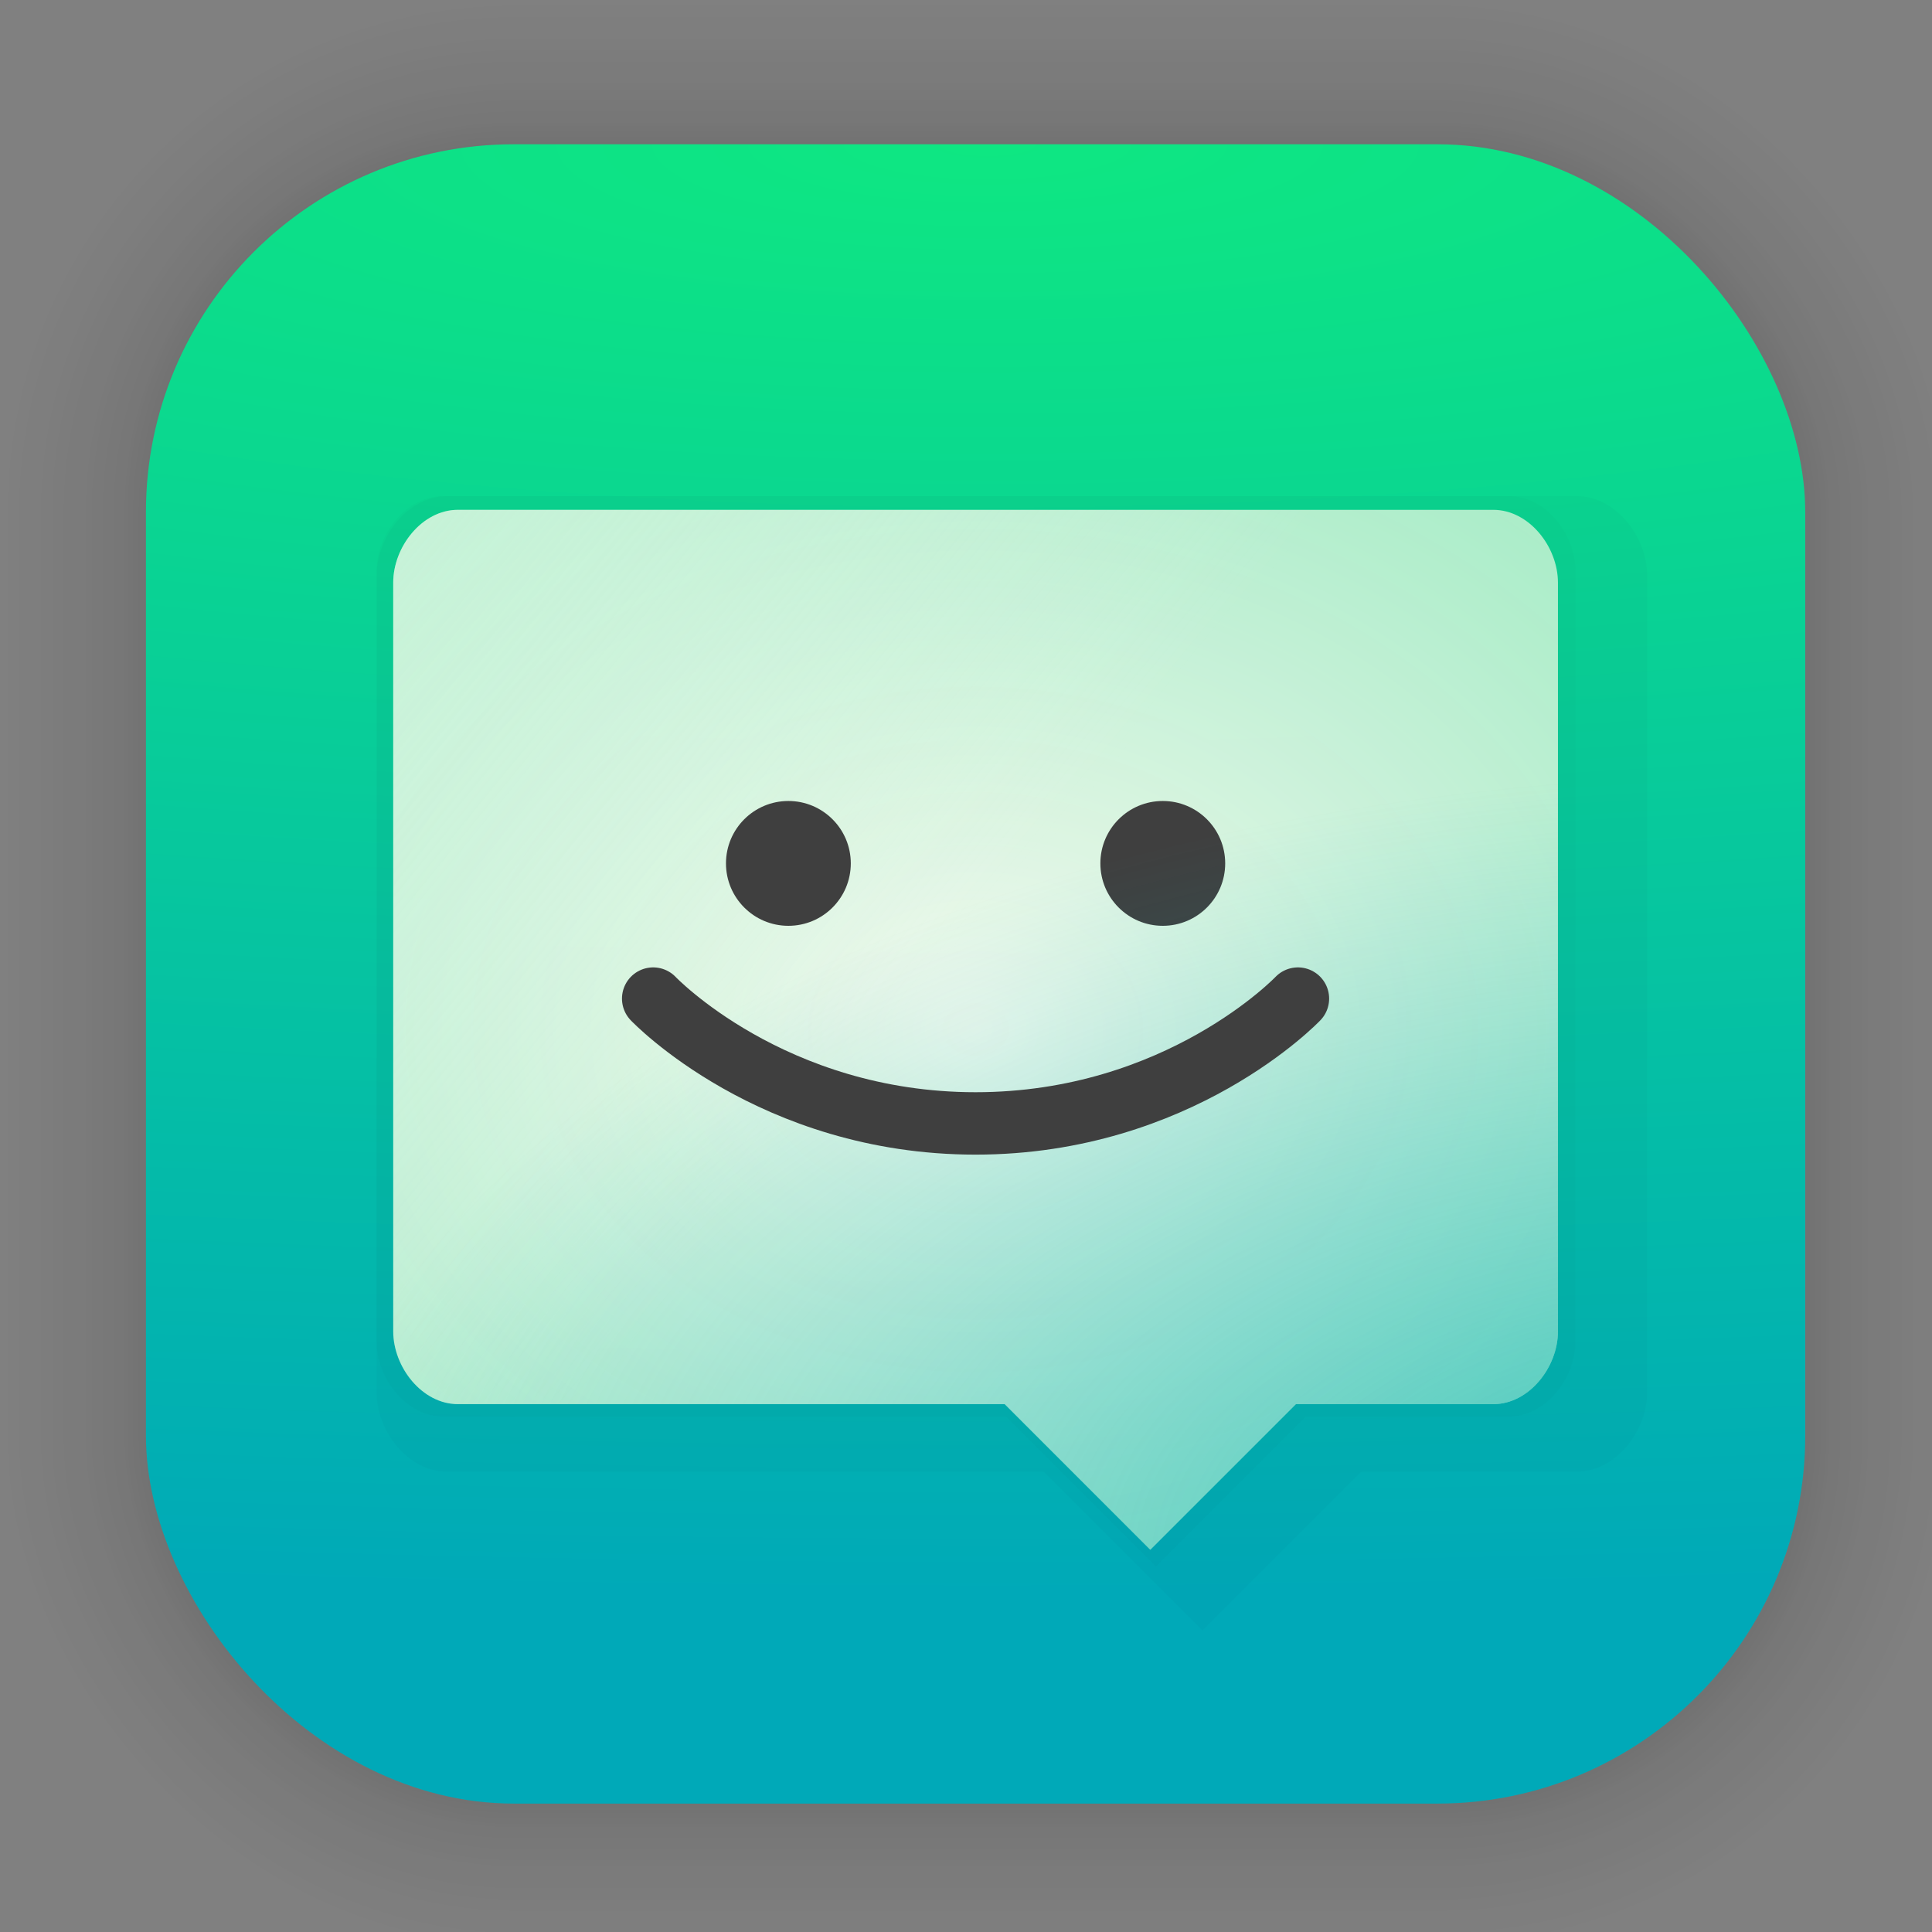<?xml version="1.0" encoding="UTF-8" standalone="no"?>
<svg
   width="128"
   height="128"
   viewBox="0 0 33.867 33.867"
   version="1.1"
   id="svg1829"
   inkscape:version="1.1.2 (0a00cf5339, 2022-02-04)"
   sodipodi:docname="sm.puri.Chatty.svg"
   xmlns:inkscape="http://www.inkscape.org/namespaces/inkscape"
   xmlns:sodipodi="http://sodipodi.sourceforge.net/DTD/sodipodi-0.dtd"
   xmlns:xlink="http://www.w3.org/1999/xlink"
   xmlns="http://www.w3.org/2000/svg"
   xmlns:svg="http://www.w3.org/2000/svg"
   xmlns:rdf="http://www.w3.org/1999/02/22-rdf-syntax-ns#"
   xmlns:cc="http://creativecommons.org/ns#"
   xmlns:dc="http://purl.org/dc/elements/1.1/">
  <rect x="0" y="0" width="33.867" height="33.867" fill="#808080" stroke="none"/>
  <defs
     id="defs1823">
    <linearGradient
       inkscape:collect="always"
       id="linearGradient2578">
      <stop
         style="stop-color:#01aeb4;stop-opacity:1;"
         offset="0"
         id="stop2574" />
      <stop
         style="stop-color:#01aeb4;stop-opacity:0;"
         offset="1"
         id="stop2576" />
    </linearGradient>
    <linearGradient
       inkscape:collect="always"
       id="linearGradient1649">
      <stop
         style="stop-color:#f6fdf2;stop-opacity:1;"
         offset="0"
         id="stop1645" />
      <stop
         style="stop-color:#f6fdf2;stop-opacity:0;"
         offset="1"
         id="stop1647" />
    </linearGradient>
    <linearGradient
       inkscape:collect="always"
       id="linearGradient1316">
      <stop
         style="stop-color:#f6fdf2;stop-opacity:1"
         offset="0"
         id="stop1312" />
      <stop
         style="stop-color:#b0f1cb;stop-opacity:0.945"
         offset="1"
         id="stop1314" />
    </linearGradient>
    <linearGradient
       inkscape:collect="always"
       id="linearGradient884">
      <stop
         style="stop-color:#0ee782;stop-opacity:1"
         offset="0"
         id="stop880" />
      <stop
         style="stop-color:#00a9b8;stop-opacity:1"
         offset="1"
         id="stop882" />
    </linearGradient>
    <radialGradient
       inkscape:collect="always"
       xlink:href="#linearGradient884"
       id="radialGradient886"
       cx="17.31"
       cy="2.53"
       fx="17.31"
       fy="2.53"
       r="14.544"
       gradientUnits="userSpaceOnUse"
       gradientTransform="matrix(7.162,0,0,1.751,-106.66,-1.9)" />
    <radialGradient
       inkscape:collect="always"
       xlink:href="#linearGradient1316"
       id="radialGradient1318"
       cx="16.883"
       cy="18.052"
       fx="16.883"
       fy="18.052"
       r="10.209"
       gradientTransform="matrix(1.615,0,0,1.271,-10.163,-4.898)"
       gradientUnits="userSpaceOnUse" />
    <linearGradient
       inkscape:collect="always"
       xlink:href="#linearGradient1649"
       id="linearGradient1651"
       x1="-10.897"
       y1="-2.429"
       x2="14.96"
       y2="18.764"
       gradientUnits="userSpaceOnUse"
       gradientTransform="translate(0.218)" />
    <radialGradient
       inkscape:collect="always"
       xlink:href="#linearGradient2578"
       id="radialGradient2580"
       cx="30.954"
       cy="28.639"
       fx="30.954"
       fy="28.639"
       r="10.209"
       gradientTransform="matrix(2.532,0,0,1.367,-47.204,-11.649)"
       gradientUnits="userSpaceOnUse" />
  </defs>
  <sodipodi:namedview
     id="base"
     pagecolor="#ffffff"
     bordercolor="#666666"
     borderopacity="1.0"
     inkscape:pageopacity="0.0"
     inkscape:pageshadow="2"
     inkscape:zoom="0.7"
     inkscape:cx="-175.71429"
     inkscape:cy="59.285714"
     inkscape:document-units="mm"
     inkscape:current-layer="layer1"
     inkscape:document-rotation="0"
     showgrid="false"
     units="px"
     inkscape:window-width="1920"
     inkscape:window-height="1032"
     inkscape:window-x="0"
     inkscape:window-y="24"
     inkscape:window-maximized="1"
     inkscape:pagecheckerboard="0"
     showguides="false" />
  <g
     inkscape:label="Capa 1"
     inkscape:groupmode="layer"
     id="layer1">
    <g
       id="g1702"
       transform="matrix(0.976,0,0,0.976,-65.587,-37.192)"
       style="opacity:0.297">
      <rect
         style="fill:none;fill-opacity:1;stroke:#000000;stroke-width:0.1;stroke-linecap:round;stroke-linejoin:round;stroke-miterlimit:4;stroke-dasharray:none;stroke-opacity:0.02"
         id="rect1634"
         width="29.811"
         height="29.811"
         x="69.84"
         y="40.71"
         rx="6.61"
         ry="6.61" />
      <rect
         ry="6.61"
         rx="6.61"
         y="40.71"
         x="69.84"
         height="29.811"
         width="29.811"
         id="rect1638"
         style="fill:none;fill-opacity:1;stroke:#000000;stroke-width:0.2;stroke-linecap:round;stroke-linejoin:round;stroke-miterlimit:4;stroke-dasharray:none;stroke-opacity:0.02" />
      <rect
         style="fill:none;fill-opacity:1;stroke:#000000;stroke-width:0.3;stroke-linecap:round;stroke-linejoin:round;stroke-miterlimit:4;stroke-dasharray:none;stroke-opacity:0.02"
         id="rect1640"
         width="29.811"
         height="29.811"
         x="69.84"
         y="40.71"
         rx="6.61"
         ry="6.61" />
      <rect
         ry="6.61"
         rx="6.61"
         y="40.71"
         x="69.84"
         height="29.811"
         width="29.811"
         id="rect1642"
         style="fill:none;fill-opacity:1;stroke:#000000;stroke-width:0.4;stroke-linecap:round;stroke-linejoin:round;stroke-miterlimit:4;stroke-dasharray:none;stroke-opacity:0.02" />
      <rect
         style="fill:none;fill-opacity:1;stroke:#000000;stroke-width:0.5;stroke-linecap:round;stroke-linejoin:round;stroke-miterlimit:4;stroke-dasharray:none;stroke-opacity:0.02"
         id="rect1644"
         width="29.811"
         height="29.811"
         x="69.84"
         y="40.71"
         rx="6.61"
         ry="6.61" />
      <rect
         ry="6.61"
         rx="6.61"
         y="40.71"
         x="69.84"
         height="29.811"
         width="29.811"
         id="rect1646"
         style="fill:none;fill-opacity:1;stroke:#000000;stroke-width:0.6;stroke-linecap:round;stroke-linejoin:round;stroke-miterlimit:4;stroke-dasharray:none;stroke-opacity:0.02" />
      <rect
         style="fill:none;fill-opacity:1;stroke:#000000;stroke-width:0.7;stroke-linecap:round;stroke-linejoin:round;stroke-miterlimit:4;stroke-dasharray:none;stroke-opacity:0.02"
         id="rect1648"
         width="29.811"
         height="29.811"
         x="69.84"
         y="40.71"
         rx="6.61"
         ry="6.61" />
      <rect
         ry="6.61"
         rx="6.61"
         y="40.71"
         x="69.84"
         height="29.811"
         width="29.811"
         id="rect1650"
         style="fill:none;fill-opacity:1;stroke:#000000;stroke-width:0.8;stroke-linecap:round;stroke-linejoin:round;stroke-miterlimit:4;stroke-dasharray:none;stroke-opacity:0.02" />
      <rect
         style="fill:none;fill-opacity:1;stroke:#000000;stroke-width:1;stroke-linecap:round;stroke-linejoin:round;stroke-miterlimit:4;stroke-dasharray:none;stroke-opacity:0.02"
         id="rect1652"
         width="29.811"
         height="29.811"
         x="69.84"
         y="40.71"
         rx="6.61"
         ry="6.61" />
      <rect
         ry="6.61"
         rx="6.61"
         y="40.71"
         x="69.84"
         height="29.811"
         width="29.811"
         id="rect1654"
         style="fill:none;fill-opacity:1;stroke:#000000;stroke-width:1.2;stroke-linecap:round;stroke-linejoin:round;stroke-miterlimit:4;stroke-dasharray:none;stroke-opacity:0.02" />
      <rect
         style="fill:none;fill-opacity:1;stroke:#000000;stroke-width:1.4;stroke-linecap:round;stroke-linejoin:round;stroke-miterlimit:4;stroke-dasharray:none;stroke-opacity:0.02"
         id="rect1656"
         width="29.811"
         height="29.811"
         x="69.84"
         y="40.71"
         rx="6.61"
         ry="6.61" />
      <rect
         ry="6.61"
         rx="6.61"
         y="40.71"
         x="69.84"
         height="29.811"
         width="29.811"
         id="rect1658"
         style="fill:none;fill-opacity:1;stroke:#000000;stroke-width:1.6;stroke-linecap:round;stroke-linejoin:round;stroke-miterlimit:4;stroke-dasharray:none;stroke-opacity:0.02" />
      <rect
         style="fill:none;fill-opacity:1;stroke:#000000;stroke-width:1.8;stroke-linecap:round;stroke-linejoin:round;stroke-miterlimit:4;stroke-dasharray:none;stroke-opacity:0.02"
         id="rect1660"
         width="29.811"
         height="29.811"
         x="69.84"
         y="40.71"
         rx="6.61"
         ry="6.61" />
      <rect
         ry="6.61"
         rx="6.61"
         y="40.71"
         x="69.84"
         height="29.811"
         width="29.811"
         id="rect1662"
         style="fill:none;fill-opacity:1;stroke:#000000;stroke-width:2;stroke-linecap:round;stroke-linejoin:round;stroke-miterlimit:4;stroke-dasharray:none;stroke-opacity:0.02" />
      <rect
         style="fill:none;fill-opacity:1;stroke:#000000;stroke-width:2.2;stroke-linecap:round;stroke-linejoin:round;stroke-miterlimit:4;stroke-dasharray:none;stroke-opacity:0.02"
         id="rect1664"
         width="29.811"
         height="29.811"
         x="69.84"
         y="40.71"
         rx="6.61"
         ry="6.61" />
      <rect
         ry="6.61"
         rx="6.61"
         y="40.71"
         x="69.84"
         height="29.811"
         width="29.811"
         id="rect1666"
         style="fill:none;fill-opacity:1;stroke:#000000;stroke-width:2.6;stroke-linecap:round;stroke-linejoin:round;stroke-miterlimit:4;stroke-dasharray:none;stroke-opacity:0.02" />
      <rect
         style="fill:none;fill-opacity:1;stroke:#000000;stroke-width:3;stroke-linecap:round;stroke-linejoin:round;stroke-miterlimit:4;stroke-dasharray:none;stroke-opacity:0.02"
         id="rect1668"
         width="29.811"
         height="29.811"
         x="69.84"
         y="40.71"
         rx="6.61"
         ry="6.61" />
      <rect
         ry="6.61"
         rx="6.61"
         y="40.71"
         x="69.84"
         height="29.811"
         width="29.811"
         id="rect1670"
         style="fill:none;fill-opacity:1;stroke:#000000;stroke-width:3.4;stroke-linecap:round;stroke-linejoin:round;stroke-miterlimit:4;stroke-dasharray:none;stroke-opacity:0.02" />
      <rect
         style="fill:none;fill-opacity:1;stroke:#000000;stroke-width:3.8;stroke-linecap:round;stroke-linejoin:round;stroke-miterlimit:4;stroke-dasharray:none;stroke-opacity:0.02"
         id="rect1672"
         width="29.811"
         height="29.811"
         x="69.84"
         y="40.71"
         rx="6.61"
         ry="6.61" />
      <rect
         ry="6.61"
         rx="6.61"
         y="40.71"
         x="69.84"
         height="29.811"
         width="29.811"
         id="rect1674"
         style="fill:none;fill-opacity:1;stroke:#000000;stroke-width:4.2;stroke-linecap:round;stroke-linejoin:round;stroke-miterlimit:4;stroke-dasharray:none;stroke-opacity:0.02" />
      <rect
         style="fill:none;fill-opacity:1;stroke:#000000;stroke-width:4.6;stroke-linecap:round;stroke-linejoin:round;stroke-miterlimit:4;stroke-dasharray:none;stroke-opacity:0.02"
         id="rect1676"
         width="29.811"
         height="29.811"
         x="69.84"
         y="40.71"
         rx="6.61"
         ry="6.61" />
      <rect
         ry="6.61"
         rx="6.61"
         y="40.71"
         x="69.84"
         height="29.811"
         width="29.811"
         id="rect1678"
         style="fill:none;fill-opacity:1;stroke:#000000;stroke-width:5;stroke-linecap:round;stroke-linejoin:round;stroke-miterlimit:4;stroke-dasharray:none;stroke-opacity:0.02" />
    </g>
    <rect
       style="fill:url(#radialGradient886);fill-opacity:1;stroke-width:2.688;stroke-linecap:round;stroke-linejoin:round"
       id="rect849-5"
       width="29.087"
       height="29.087"
       x="2.558"
       y="2.529"
       rx="6.449"
       ry="6.449" />
    <path
       style="opacity:0.652;fill:#000a3a;fill-opacity:0.039;stroke-width:0.398"
       d="m 7.839,8.697 c -0.685,0 -1.237,0.706 -1.237,1.392 v 14.317 c 0,0.685 0.552,1.392 1.237,1.392 H 18.294 l 2.784,2.784 2.784,-2.784 h 3.774 c 0.685,0 1.237,-0.707 1.237,-1.392 V 10.089 c 0,-0.685 -0.552,-1.392 -1.237,-1.392 z"
       id="path2990" />
    <path
       style="fill:url(#radialGradient1318);fill-opacity:1;stroke-width:0.365"
       d="m 8.027,8.937 c -0.628,0 -1.134,0.648 -1.134,1.276 v 13.125 c 0,0.628 0.506,1.276 1.134,1.276 H 17.612 l 2.552,2.552 2.552,-2.552 h 3.46 c 0.628,0 1.134,-0.648 1.134,-1.276 V 10.213 c 0,-0.628 -0.506,-1.276 -1.134,-1.276 z"
       id="path4" />
    <path
       style="opacity:0.652;fill:#000a3a;fill-opacity:0.026;stroke-width:0.375"
       d="m 7.769,8.697 c -0.647,0 -1.167,0.667 -1.167,1.313 v 13.509 c 0,0.647 0.521,1.313 1.167,1.313 H 17.634 l 2.627,2.627 2.627,-2.627 h 3.561 c 0.647,0 1.167,-0.667 1.167,-1.313 V 10.01 c 0,-0.647 -0.521,-1.313 -1.167,-1.313 z"
       id="path2790" />
    <path
       style="fill:url(#linearGradient1651);fill-opacity:1;stroke-width:0.365"
       d="m 8.027,8.937 c -0.628,0 -1.134,0.648 -1.134,1.276 v 13.125 c 0,0.628 0.506,1.276 1.134,1.276 H 17.612 l 2.552,2.552 2.552,-2.552 h 3.46 c 0.628,0 1.134,-0.648 1.134,-1.276 V 10.213 c 0,-0.628 -0.506,-1.276 -1.134,-1.276 z"
       id="path1624" />
    <circle
       style="fill:#3f3f3f;stroke-width:0.365"
       cx="13.82"
       cy="15.135"
       r="1.094"
       id="circle8" />
    <circle
       style="fill:#3f3f3f;stroke-width:0.365"
       cx="20.383"
       cy="15.135"
       r="1.094"
       id="circle10" />
    <path
       style="opacity:0.652;fill:url(#radialGradient2580);fill-opacity:1;stroke-width:0.365"
       d="m 8.027,8.937 c -0.628,0 -1.134,0.648 -1.134,1.276 v 13.125 c 0,0.628 0.506,1.276 1.134,1.276 H 17.612 l 2.552,2.552 2.552,-2.552 h 3.46 c 0.628,0 1.134,-0.648 1.134,-1.276 V 10.213 c 0,-0.628 -0.506,-1.276 -1.134,-1.276 z"
       id="path1733" />
    <path
       style="fill:none;stroke:#3f3f3f;stroke-width:1.094;stroke-linecap:round;stroke-linejoin:round"
       d="m 11.45,17.505 c 0,0 2.078,2.188 5.651,2.188 3.573,0 5.651,-2.188 5.651,-2.188"
       id="path12" />
  </g>
</svg>
